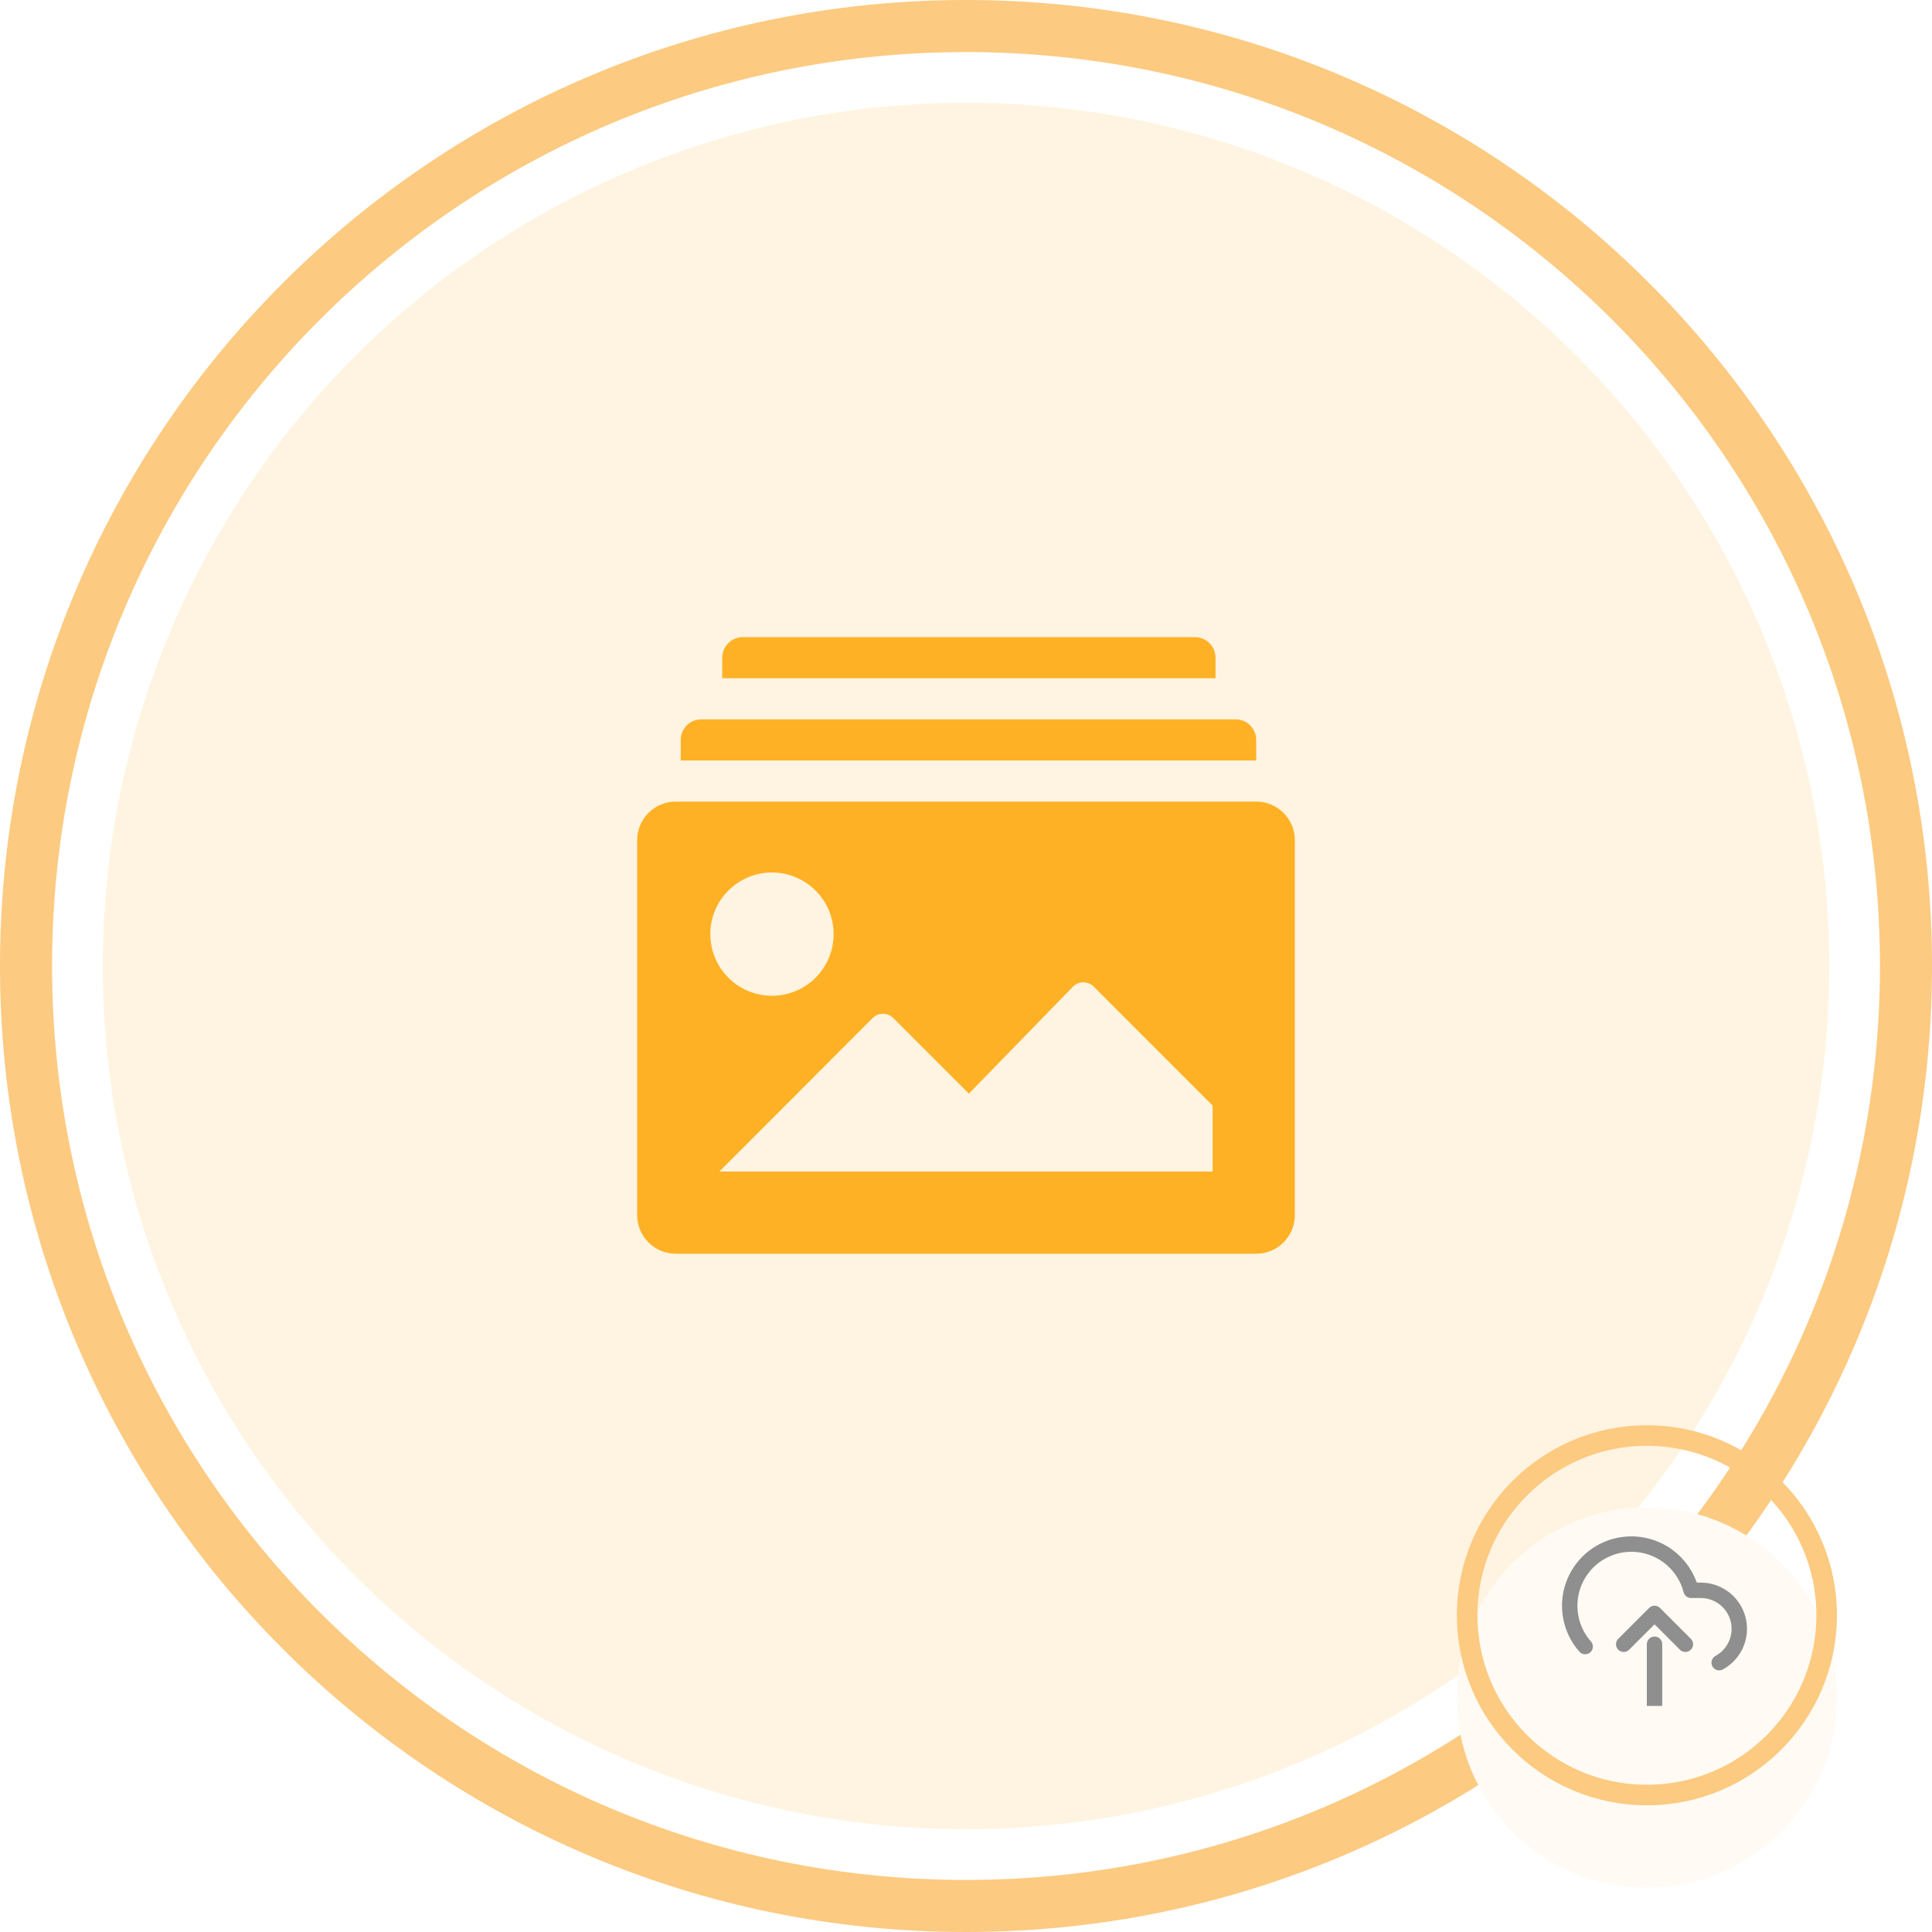 <svg width="94" height="94" viewBox="0 0 94 94" fill="none" xmlns="http://www.w3.org/2000/svg">
<path d="M94 47C94 72.957 72.957 94 47 94C21.043 94 0 72.957 0 47C0 21.043 21.043 0 47 0C72.957 0 94 21.043 94 47ZM2.533 47C2.533 71.558 22.442 91.467 47 91.467C71.558 91.467 91.467 71.558 91.467 47C91.467 22.442 71.558 2.533 47 2.533C22.442 2.533 2.533 22.442 2.533 47Z" fill="#FCCA80"/>
<circle cx="47" cy="47" r="42" fill="#FFF4E1"/>
<g filter="url(#filter0_i_999_17682)">
<circle cx="80.129" cy="78.59" r="9.246" fill="#FFFBF4"/>
</g>
<circle cx="80.129" cy="78.59" r="8.746" stroke="#FCCA80"/>
<g clip-path="url(#clip0_999_17682)">
<path d="M82 80L80.5 78.5L79 80" stroke="#8F8F8F" stroke-width="0.75" stroke-linecap="round" stroke-linejoin="round"/>
<path d="M83.646 80.896C84.012 80.697 84.301 80.381 84.468 79.999C84.634 79.618 84.669 79.191 84.566 78.788C84.463 78.384 84.229 78.026 83.9 77.77C83.571 77.514 83.167 77.375 82.75 77.375H82.278C82.164 76.936 81.953 76.528 81.659 76.183C81.365 75.837 80.997 75.563 80.582 75.38C80.167 75.198 79.716 75.111 79.263 75.128C78.809 75.145 78.366 75.264 77.966 75.477C77.565 75.689 77.218 75.99 76.951 76.356C76.683 76.723 76.502 77.145 76.421 77.591C76.34 78.037 76.362 78.496 76.484 78.933C76.605 79.369 76.825 79.773 77.125 80.113" stroke="#8F8F8F" stroke-width="0.75" stroke-linecap="round" stroke-linejoin="round"/>
<path d="M80.5 80V83.375" stroke="#8F8F8F" stroke-width="0.75" stroke-linecap="round" stroke-linejoin="round"/>
<path d="M82 80L80.5 78.5L79 80" stroke="#8F8F8F" stroke-width="0.2" stroke-linecap="round" stroke-linejoin="round"/>
</g>
<path d="M59.14 32C59.14 31.735 59.035 31.48 58.847 31.293C58.66 31.105 58.405 31 58.14 31H36.14C35.875 31 35.621 31.105 35.433 31.293C35.245 31.48 35.14 31.735 35.14 32V33H59.14V32Z" fill="#FFAD1A" fill-opacity="0.94"/>
<path d="M61.12 36C61.12 35.735 61.015 35.48 60.827 35.293C60.64 35.105 60.385 35 60.12 35H34.12C33.855 35 33.6 35.105 33.413 35.293C33.225 35.48 33.12 35.735 33.12 36V37H61.12V36Z" fill="#FFAD1A" fill-opacity="0.94"/>
<path d="M61.12 39H32.88C32.381 39 31.903 39.198 31.551 39.551C31.198 39.903 31 40.381 31 40.88V59.12C31 59.619 31.198 60.097 31.551 60.449C31.903 60.802 32.381 61 32.88 61H61.12C61.619 61 62.097 60.802 62.449 60.449C62.802 60.097 63 59.619 63 59.12V40.88C63 40.381 62.802 39.903 62.449 39.551C62.097 39.198 61.619 39 61.12 39ZM37.56 42.45C38.153 42.45 38.733 42.626 39.227 42.956C39.72 43.285 40.105 43.754 40.332 44.302C40.559 44.85 40.618 45.453 40.502 46.035C40.387 46.617 40.101 47.152 39.681 47.571C39.262 47.991 38.727 48.277 38.145 48.392C37.563 48.508 36.96 48.449 36.412 48.222C35.864 47.995 35.395 47.61 35.066 47.117C34.736 46.623 34.56 46.043 34.56 45.45C34.56 44.654 34.876 43.891 35.439 43.329C36.001 42.766 36.764 42.45 37.56 42.45ZM59 57H35L42.46 49.53C42.593 49.398 42.773 49.324 42.96 49.324C43.147 49.324 43.327 49.398 43.46 49.53L47.14 53.21L52.21 48C52.343 47.868 52.523 47.794 52.71 47.794C52.897 47.794 53.077 47.868 53.21 48L59 53.79V57Z" fill="#FFAD1A" fill-opacity="0.94"/>
<defs>
<filter id="filter0_i_999_17682" x="70.883" y="69.344" width="18.492" height="22.492" filterUnits="userSpaceOnUse" color-interpolation-filters="sRGB">
<feFlood flood-opacity="0" result="BackgroundImageFix"/>
<feBlend mode="normal" in="SourceGraphic" in2="BackgroundImageFix" result="shape"/>
<feColorMatrix in="SourceAlpha" type="matrix" values="0 0 0 0 0 0 0 0 0 0 0 0 0 0 0 0 0 0 127 0" result="hardAlpha"/>
<feOffset dy="4"/>
<feGaussianBlur stdDeviation="2"/>
<feComposite in2="hardAlpha" operator="arithmetic" k2="-1" k3="1"/>
<feColorMatrix type="matrix" values="0 0 0 0 0.992 0 0 0 0 0.91 0 0 0 0 0.792 0 0 0 0.25 0"/>
<feBlend mode="normal" in2="shape" result="effect1_innerShadow_999_17682"/>
</filter>
<clipPath id="clip0_999_17682">
<rect width="9" height="9" fill="white" transform="translate(76 74)"/>
</clipPath>
</defs>
</svg>
